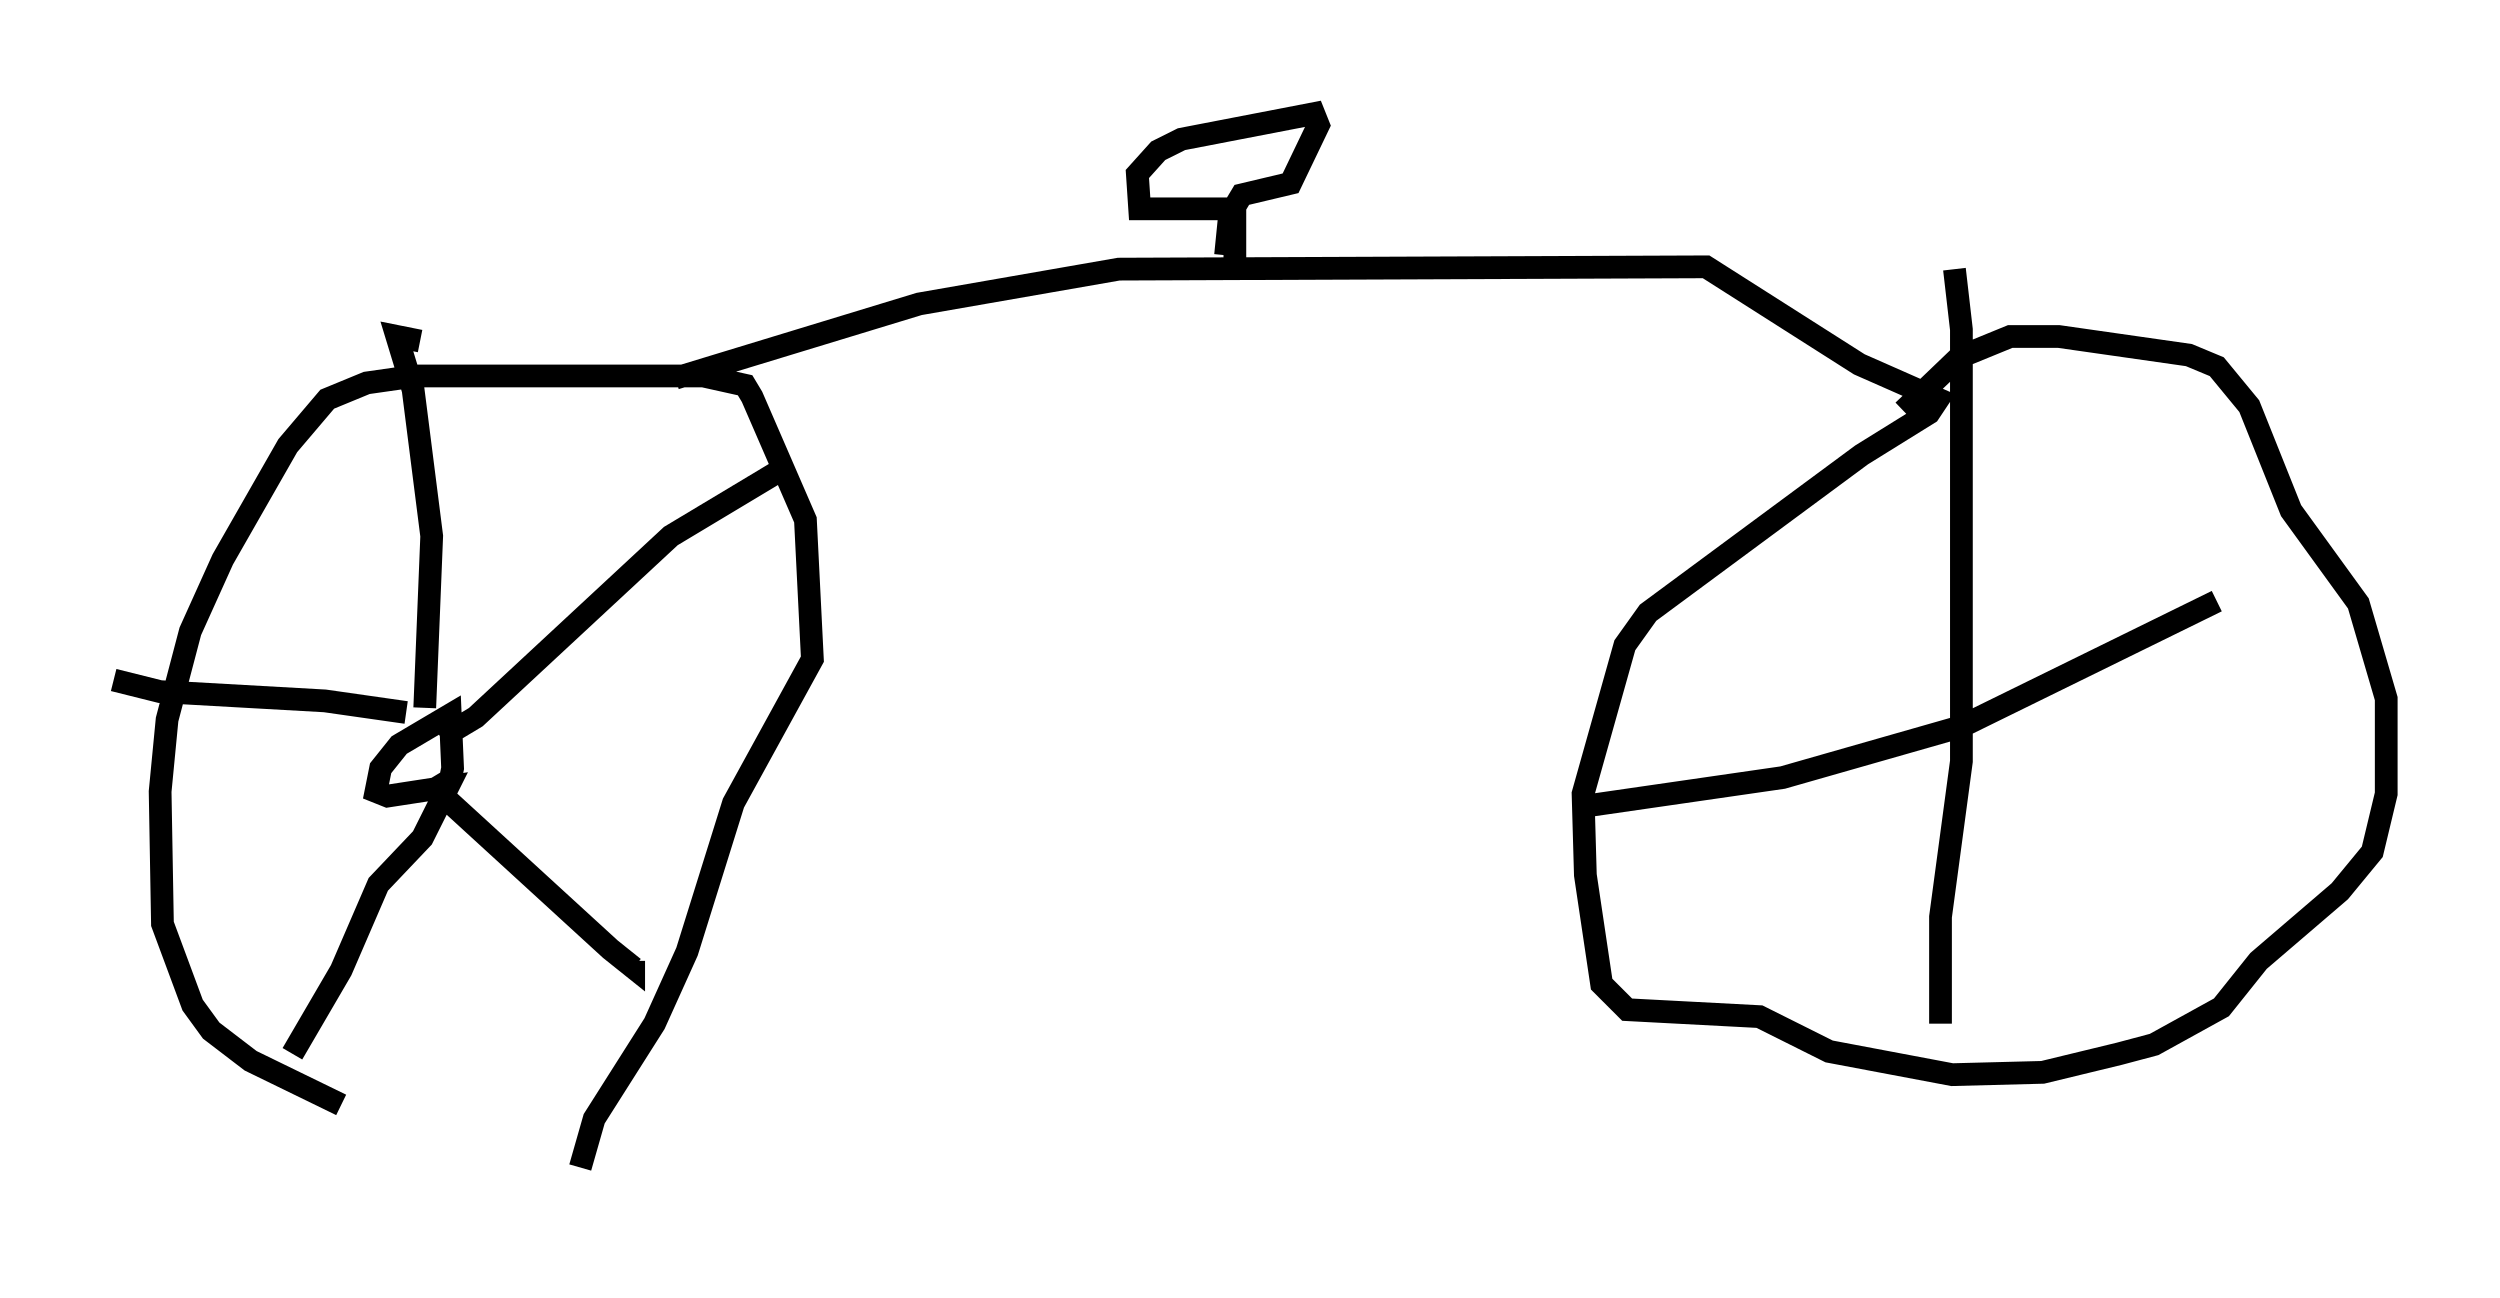 <?xml version="1.0" encoding="utf-8" ?>
<svg baseProfile="full" height="57.061" version="1.1" width="109.941" xmlns="http://www.w3.org/2000/svg" xmlns:ev="http://www.w3.org/2001/xml-events" xmlns:xlink="http://www.w3.org/1999/xlink"><defs /><rect fill="white" height="57.061" width="109.941" x="0" y="0" /><path d="M25.927, 52.061 m-10.923, -3.471 l-3.981, -1.94 -1.735, -1.327 l-0.817, -1.123 -1.327, -3.573 l-0.102, -5.819 0.306, -3.165 l1.021, -3.879 1.429, -3.165 l2.858, -5.002 1.735, -2.042 l1.735, -0.715 2.144, -0.306 l12.658, 0.0 1.838, 0.408 l0.306, 0.51 2.348, 5.41 l0.306, 6.125 -3.471, 6.329 l-2.042, 6.533 -1.429, 3.165 l-2.654, 4.185 -0.613, 2.144 m-12.658, -5.002 l2.144, -3.675 1.633, -3.777 l1.94, -2.042 1.123, -2.246 l-2.654, 0.408 -0.51, -0.204 l0.204, -1.021 0.817, -1.021 l2.246, -1.327 0.102, 2.348 l-0.102, 0.51 -0.51, 0.306 l0.306, 0.51 7.248, 6.635 l1.021, 0.817 0.0, -0.306 m-8.473, -9.8 l1.531, -0.919 8.575, -7.963 l5.104, -3.063 m-15.925, 10.617 l0.306, -7.554 -0.817, -6.431 l-0.715, -2.348 1.021, 0.204 m-0.613, 16.334 l-3.573, -0.51 -7.248, -0.408 l-2.042, -0.51 m24.704, -13.271 l10.719, -3.267 8.779, -1.531 l25.827, -0.102 6.738, 4.288 l3.471, 1.531 -0.408, 0.613 l-2.96, 1.838 -9.392, 6.942 l-1.021, 1.429 -1.838, 6.533 l0.102, 3.573 0.715, 4.798 l1.123, 1.123 5.819, 0.306 l3.063, 1.531 5.41, 1.021 l3.981, -0.102 3.369, -0.817 l1.531, -0.408 2.96, -1.633 l1.633, -2.042 3.573, -3.063 l1.429, -1.735 0.613, -2.552 l0.0, -4.185 -1.225, -4.185 l-2.96, -4.083 -1.838, -4.594 l-1.429, -1.735 -1.225, -0.51 l-5.717, -0.817 -2.144, 0.0 l-2.246, 0.919 -2.45, 2.348 m1.633, 26.95 l0.0, -4.696 0.919, -6.84 l0.0, -18.988 -0.306, -2.654 m-16.027, 23.582 l8.473, -1.225 7.861, -2.246 l11.229, -5.513 m-43.59, -15.211 l0.204, -2.042 -3.981, 0.0 l-0.102, -1.531 0.919, -1.021 l1.021, -0.51 5.819, -1.123 l0.204, 0.51 -1.225, 2.552 l-2.144, 0.51 -0.306, 0.51 l0.0, 2.552 " fill="none" stroke="black" stroke-width="1" /></svg>